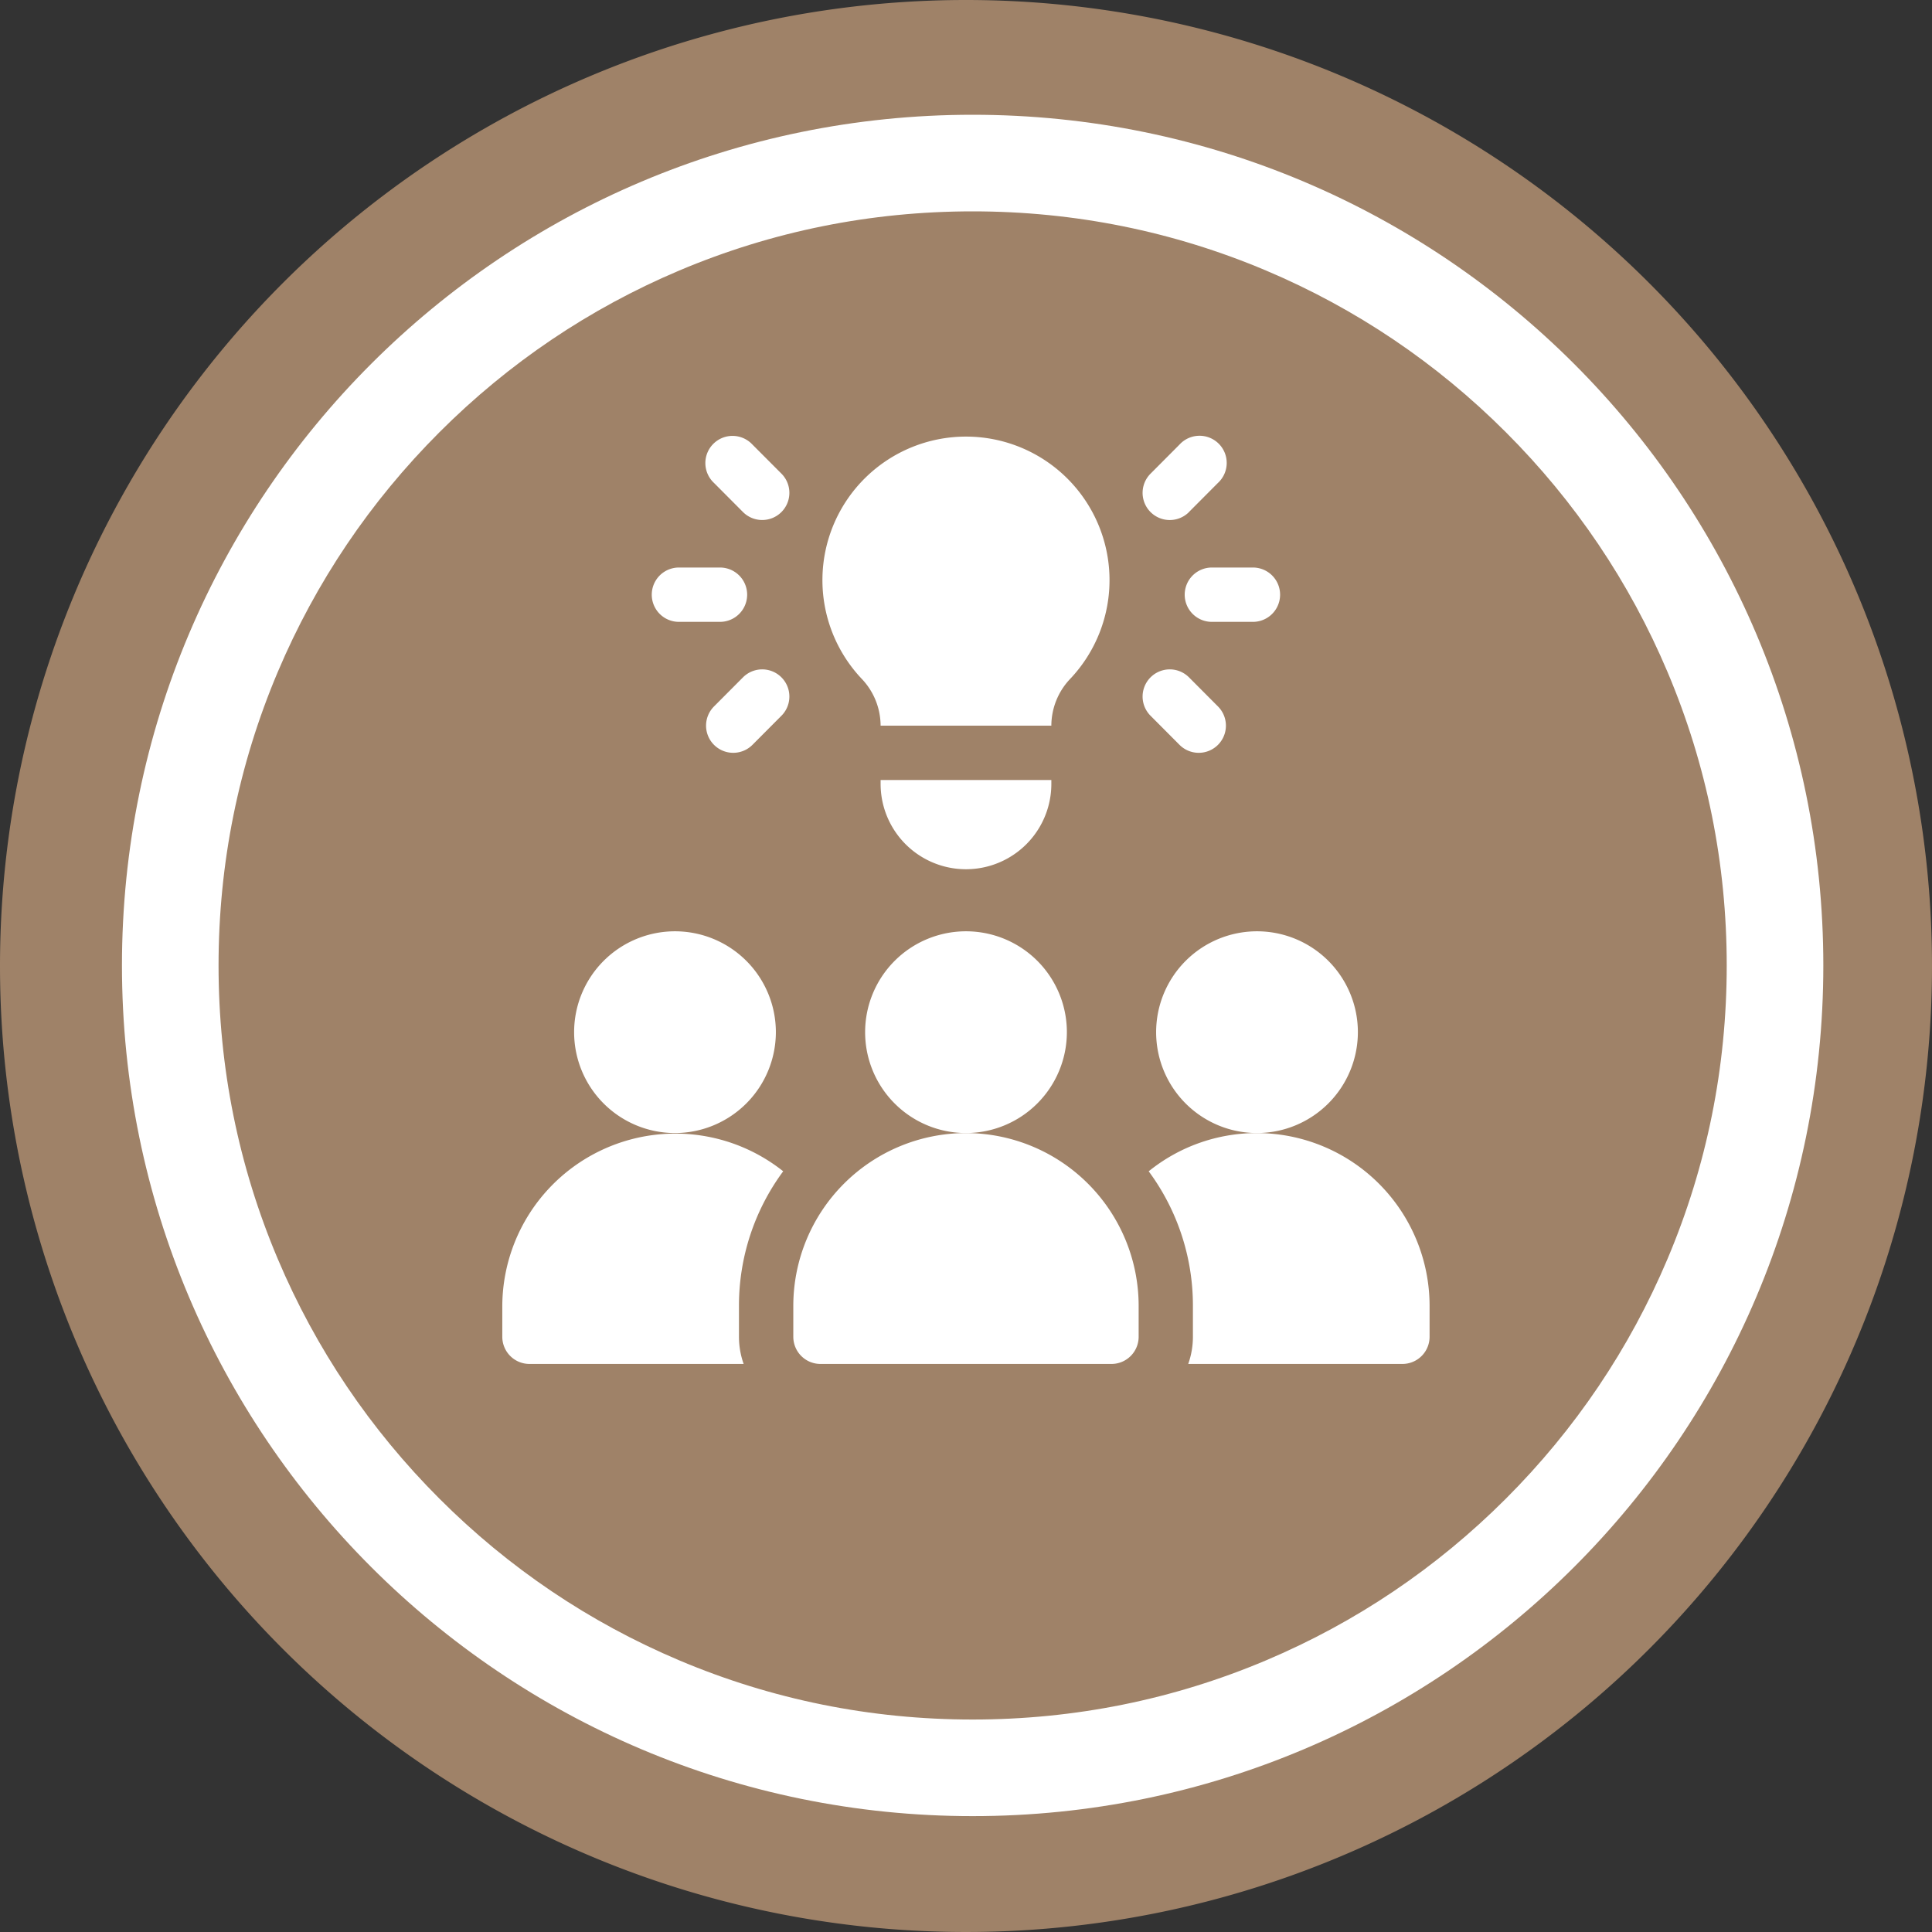 <svg xmlns="http://www.w3.org/2000/svg" width="80" height="80" viewBox="0 0 80 80">
  <rect x="0" y="0" width="80" height="80" fill="#333333" stroke="none"/>
  <g id="Group_269" data-name="Group 269" transform="translate(-35.5 -481.858)">
    <g id="Group_190" data-name="Group 190" transform="translate(-137 -2048.151)">
      <g id="Group_14" data-name="Group 14" transform="translate(-570.5 154.009)">
        <path id="Path_65" data-name="Path 65" d="M40,0A40,40,0,1,1,0,40,40,40,0,0,1,40,0Z" transform="translate(743 2376)" fill="#9f8268"/>
      </g>
      <g id="Path_206" data-name="Path 206" transform="translate(177.55 2534.761)" fill="none">
        <path d="M35.225,0A35.225,35.225,0,1,1,0,35.225,35.225,35.225,0,0,1,35.225,0Z" stroke="none"/>
        <path d="M 35.225 4 C 31.008 4 26.919 4.825 23.072 6.452 C 19.354 8.025 16.015 10.277 13.146 13.146 C 10.277 16.015 8.025 19.354 6.452 23.072 C 4.825 26.919 4 31.008 4 35.225 C 4 39.442 4.825 43.531 6.452 47.378 C 8.025 51.096 10.277 54.436 13.146 57.305 C 16.015 60.174 19.354 62.426 23.072 63.998 C 26.919 65.625 31.008 66.45 35.225 66.45 C 39.442 66.45 43.531 65.625 47.378 63.998 C 51.096 62.426 54.436 60.174 57.305 57.305 C 60.174 54.436 62.426 51.096 63.998 47.378 C 65.625 43.531 66.45 39.442 66.45 35.225 C 66.45 31.008 65.625 26.919 63.998 23.072 C 62.426 19.354 60.174 16.015 57.305 13.146 C 54.436 10.277 51.096 8.025 47.378 6.452 C 43.531 4.825 39.442 4 35.225 4 M 35.225 -7.62939453125e-06 C 54.679 -7.62939453125e-06 70.45 15.771 70.45 35.225 C 70.45 54.679 54.679 70.45 35.225 70.45 C 15.771 70.45 -7.62939453125e-06 54.679 -7.62939453125e-06 35.225 C -7.62939453125e-06 15.771 15.771 -7.62939453125e-06 35.225 -7.62939453125e-06 Z" stroke="none" fill="#fff"/>
      </g>
    </g>
    <g id="idea_1_" data-name="idea (1)" transform="translate(56.299 499.936)">
      <path id="Path_144" data-name="Path 144" d="M48.255,277.311a4.177,4.177,0,1,0-4.177,4.177A4.182,4.182,0,0,0,48.255,277.311Z" transform="translate(-36.927 -252.649)" fill="#fff"/>
      <path id="Path_145" data-name="Path 145" d="M369.589,277.311a4.177,4.177,0,1,0-4.177,4.177A4.182,4.182,0,0,0,369.589,277.311Z" transform="translate(-334.161 -252.649)" fill="#fff"/>
      <path id="Path_146" data-name="Path 146" d="M208.922,277.311a4.177,4.177,0,1,0-4.178,4.177A4.182,4.182,0,0,0,208.922,277.311Z" transform="translate(-185.544 -252.649)" fill="#fff"/>
      <path id="Path_147" data-name="Path 147" d="M11.631,386.111A7.167,7.167,0,0,0,0,391.679v1.285a1.125,1.125,0,0,0,1.125,1.125H9.994a3.359,3.359,0,0,1-.194-1.125v-1.285a9.35,9.35,0,0,1,1.831-5.567Z" transform="translate(0 -355.689)" fill="#fff"/>
      <path id="Path_148" data-name="Path 148" d="M361.4,384.534a7.115,7.115,0,0,0-4.481,1.583,9.349,9.349,0,0,1,1.831,5.567v1.285a3.359,3.359,0,0,1-.194,1.125h8.869a1.125,1.125,0,0,0,1.125-1.125v-1.285A7.158,7.158,0,0,0,361.4,384.534Z" transform="translate(-330.153 -355.694)" fill="#fff"/>
      <path id="Path_149" data-name="Path 149" d="M167.818,384.534a7.158,7.158,0,0,0-7.15,7.15v1.285a1.125,1.125,0,0,0,1.125,1.125h12.05a1.125,1.125,0,0,0,1.125-1.125v-1.285A7.158,7.158,0,0,0,167.818,384.534Z" transform="translate(-148.618 -355.694)" fill="#fff"/>
      <path id="Path_150" data-name="Path 150" d="M114.389.33A1.125,1.125,0,1,0,112.8,1.921L114,3.126a1.125,1.125,0,1,0,1.591-1.591Z" transform="translate(-104.033 -0.001)" fill="#fff"/>
      <path id="Path_151" data-name="Path 151" d="M114,128.863l-1.2,1.205a1.125,1.125,0,1,0,1.591,1.591l1.2-1.205A1.125,1.125,0,0,0,114,128.863Z" transform="translate(-104.033 -118.894)" fill="#fff"/>
      <path id="Path_152" data-name="Path 152" d="M83.718,74.55h1.7a1.125,1.125,0,0,0,0-2.25h-1.7A1.125,1.125,0,0,0,83.718,74.55Z" transform="translate(-76.404 -66.878)" fill="#fff"/>
      <path id="Path_153" data-name="Path 153" d="M355.388,3.127l1.2-1.205A1.125,1.125,0,1,0,355,.331L353.8,1.536a1.125,1.125,0,0,0,1.591,1.591Z" transform="translate(-326.957 -0.001)" fill="#fff"/>
      <path id="Path_154" data-name="Path 154" d="M355,131.659a1.125,1.125,0,0,0,1.591-1.591l-1.2-1.205a1.125,1.125,0,0,0-1.591,1.591Z" transform="translate(-326.957 -118.894)" fill="#fff"/>
      <path id="Path_155" data-name="Path 155" d="M376.76,73.425a1.125,1.125,0,0,0,1.125,1.125h1.7a1.125,1.125,0,0,0,0-2.25h-1.7A1.125,1.125,0,0,0,376.76,73.425Z" transform="translate(-348.503 -66.878)" fill="#fff"/>
      <path id="Path_156" data-name="Path 156" d="M208.868,189.761a3.535,3.535,0,0,0,7.07,0v-.16h-7.07Z" transform="translate(-193.203 -175.381)" fill="#fff"/>
      <path id="Path_157" data-name="Path 157" d="M179.17,11.971h7.07a2.824,2.824,0,0,1,.771-1.928,5.944,5.944,0,1,0-8.612,0A2.824,2.824,0,0,1,179.17,11.971Z" transform="translate(-163.505 -0.001)" fill="#fff"/>
    </g>
  </g>
</svg>
